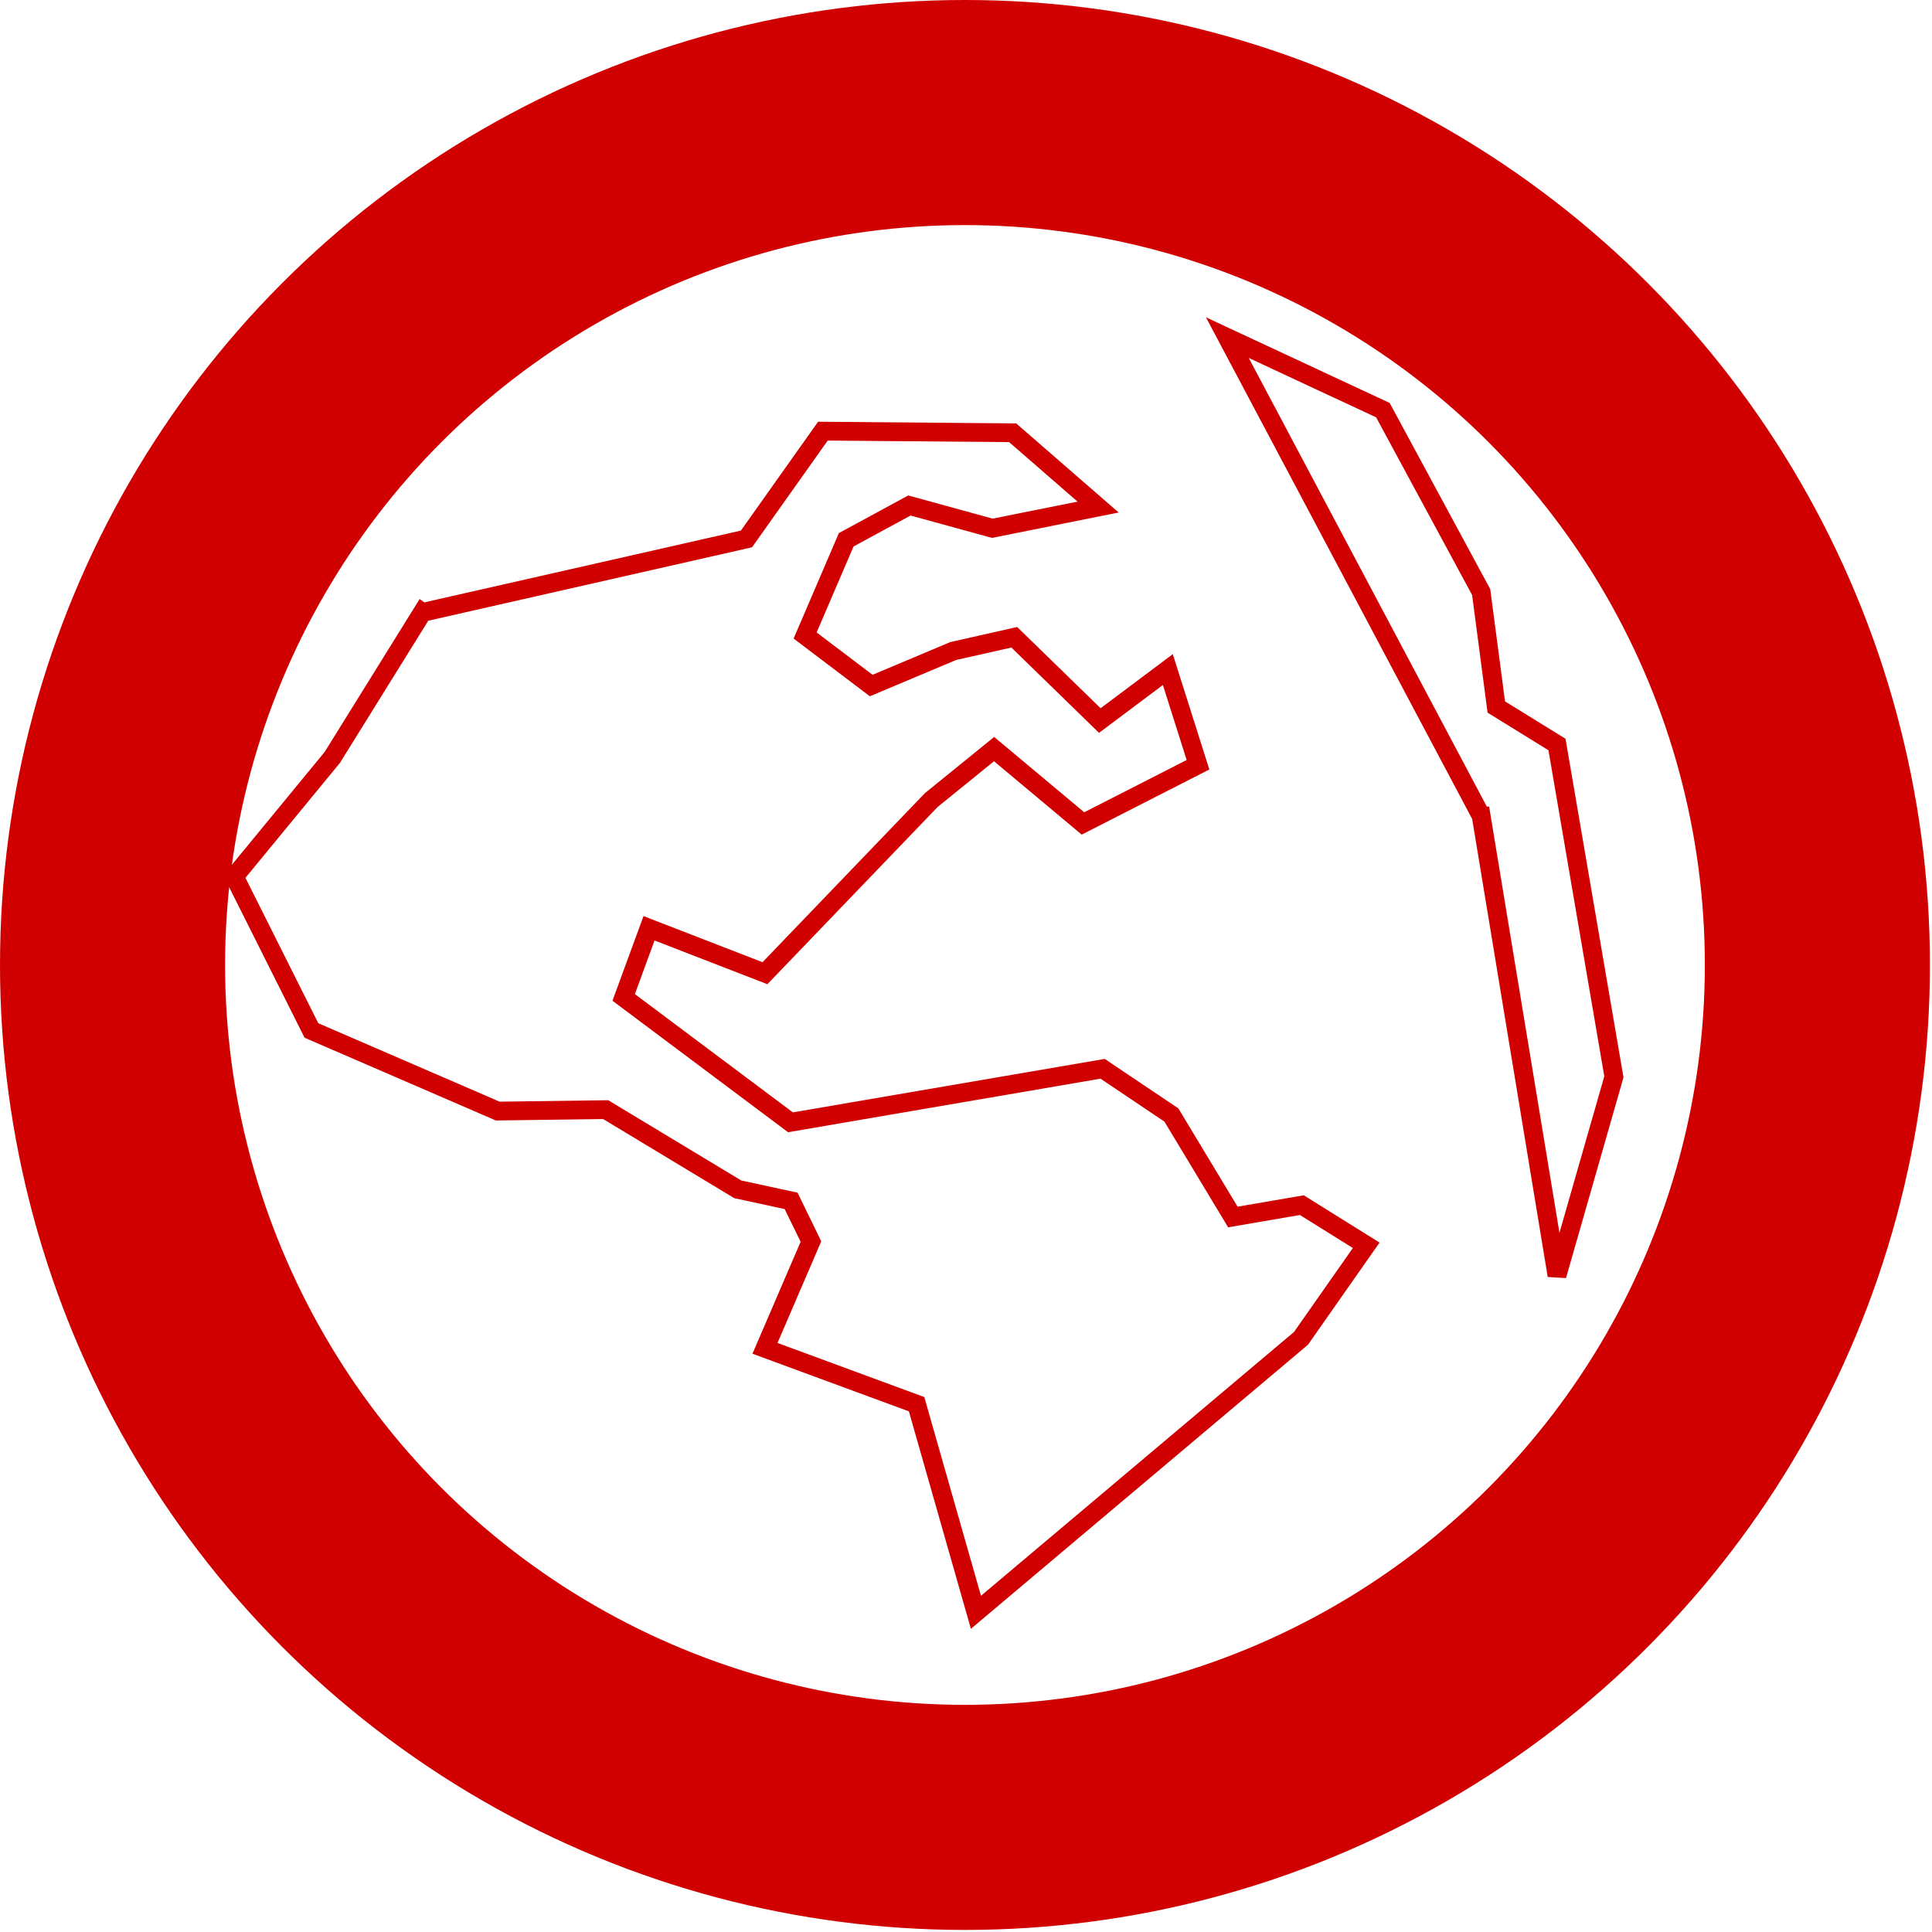 <svg width="103" height="103" fill="none" xmlns="http://www.w3.org/2000/svg"><circle cx="51.445" cy="51.445" r="45.445" stroke="#D10000" stroke-width="12"/><path d="M22.518 32.649l-4.804 7.733-5.222 6.35 4.111 8.205 9.932 4.297 5.756-.077 7.039 4.248 2.846.616 1.057 2.17-2.45 5.692 8.083 2.979 3.164 11.094L69.36 71.35l3.476-4.96-3.431-2.14-3.678.631-3.277-5.438-3.667-2.463-16.64 2.853-8.893-6.658 1.351-3.686 6.18 2.395 8.866-9.229 3.35-2.719 4.739 3.964 6.132-3.13-1.608-5.073-3.626 2.717-4.561-4.44-3.255.734-4.372 1.84-3.523-2.668 2.19-5.103 3.37-1.828 4.42 1.214 5.64-1.13-4.557-3.962-10.116-.085-4.075 5.746-17.276 3.918zM78.965 43.5L65.433 18l8.293 3.866 5.24 9.7.806 6.127 3.235 1.998 3.034 17.718L83.007 68l-4.042-24.5z" stroke="#D10000"/></svg>